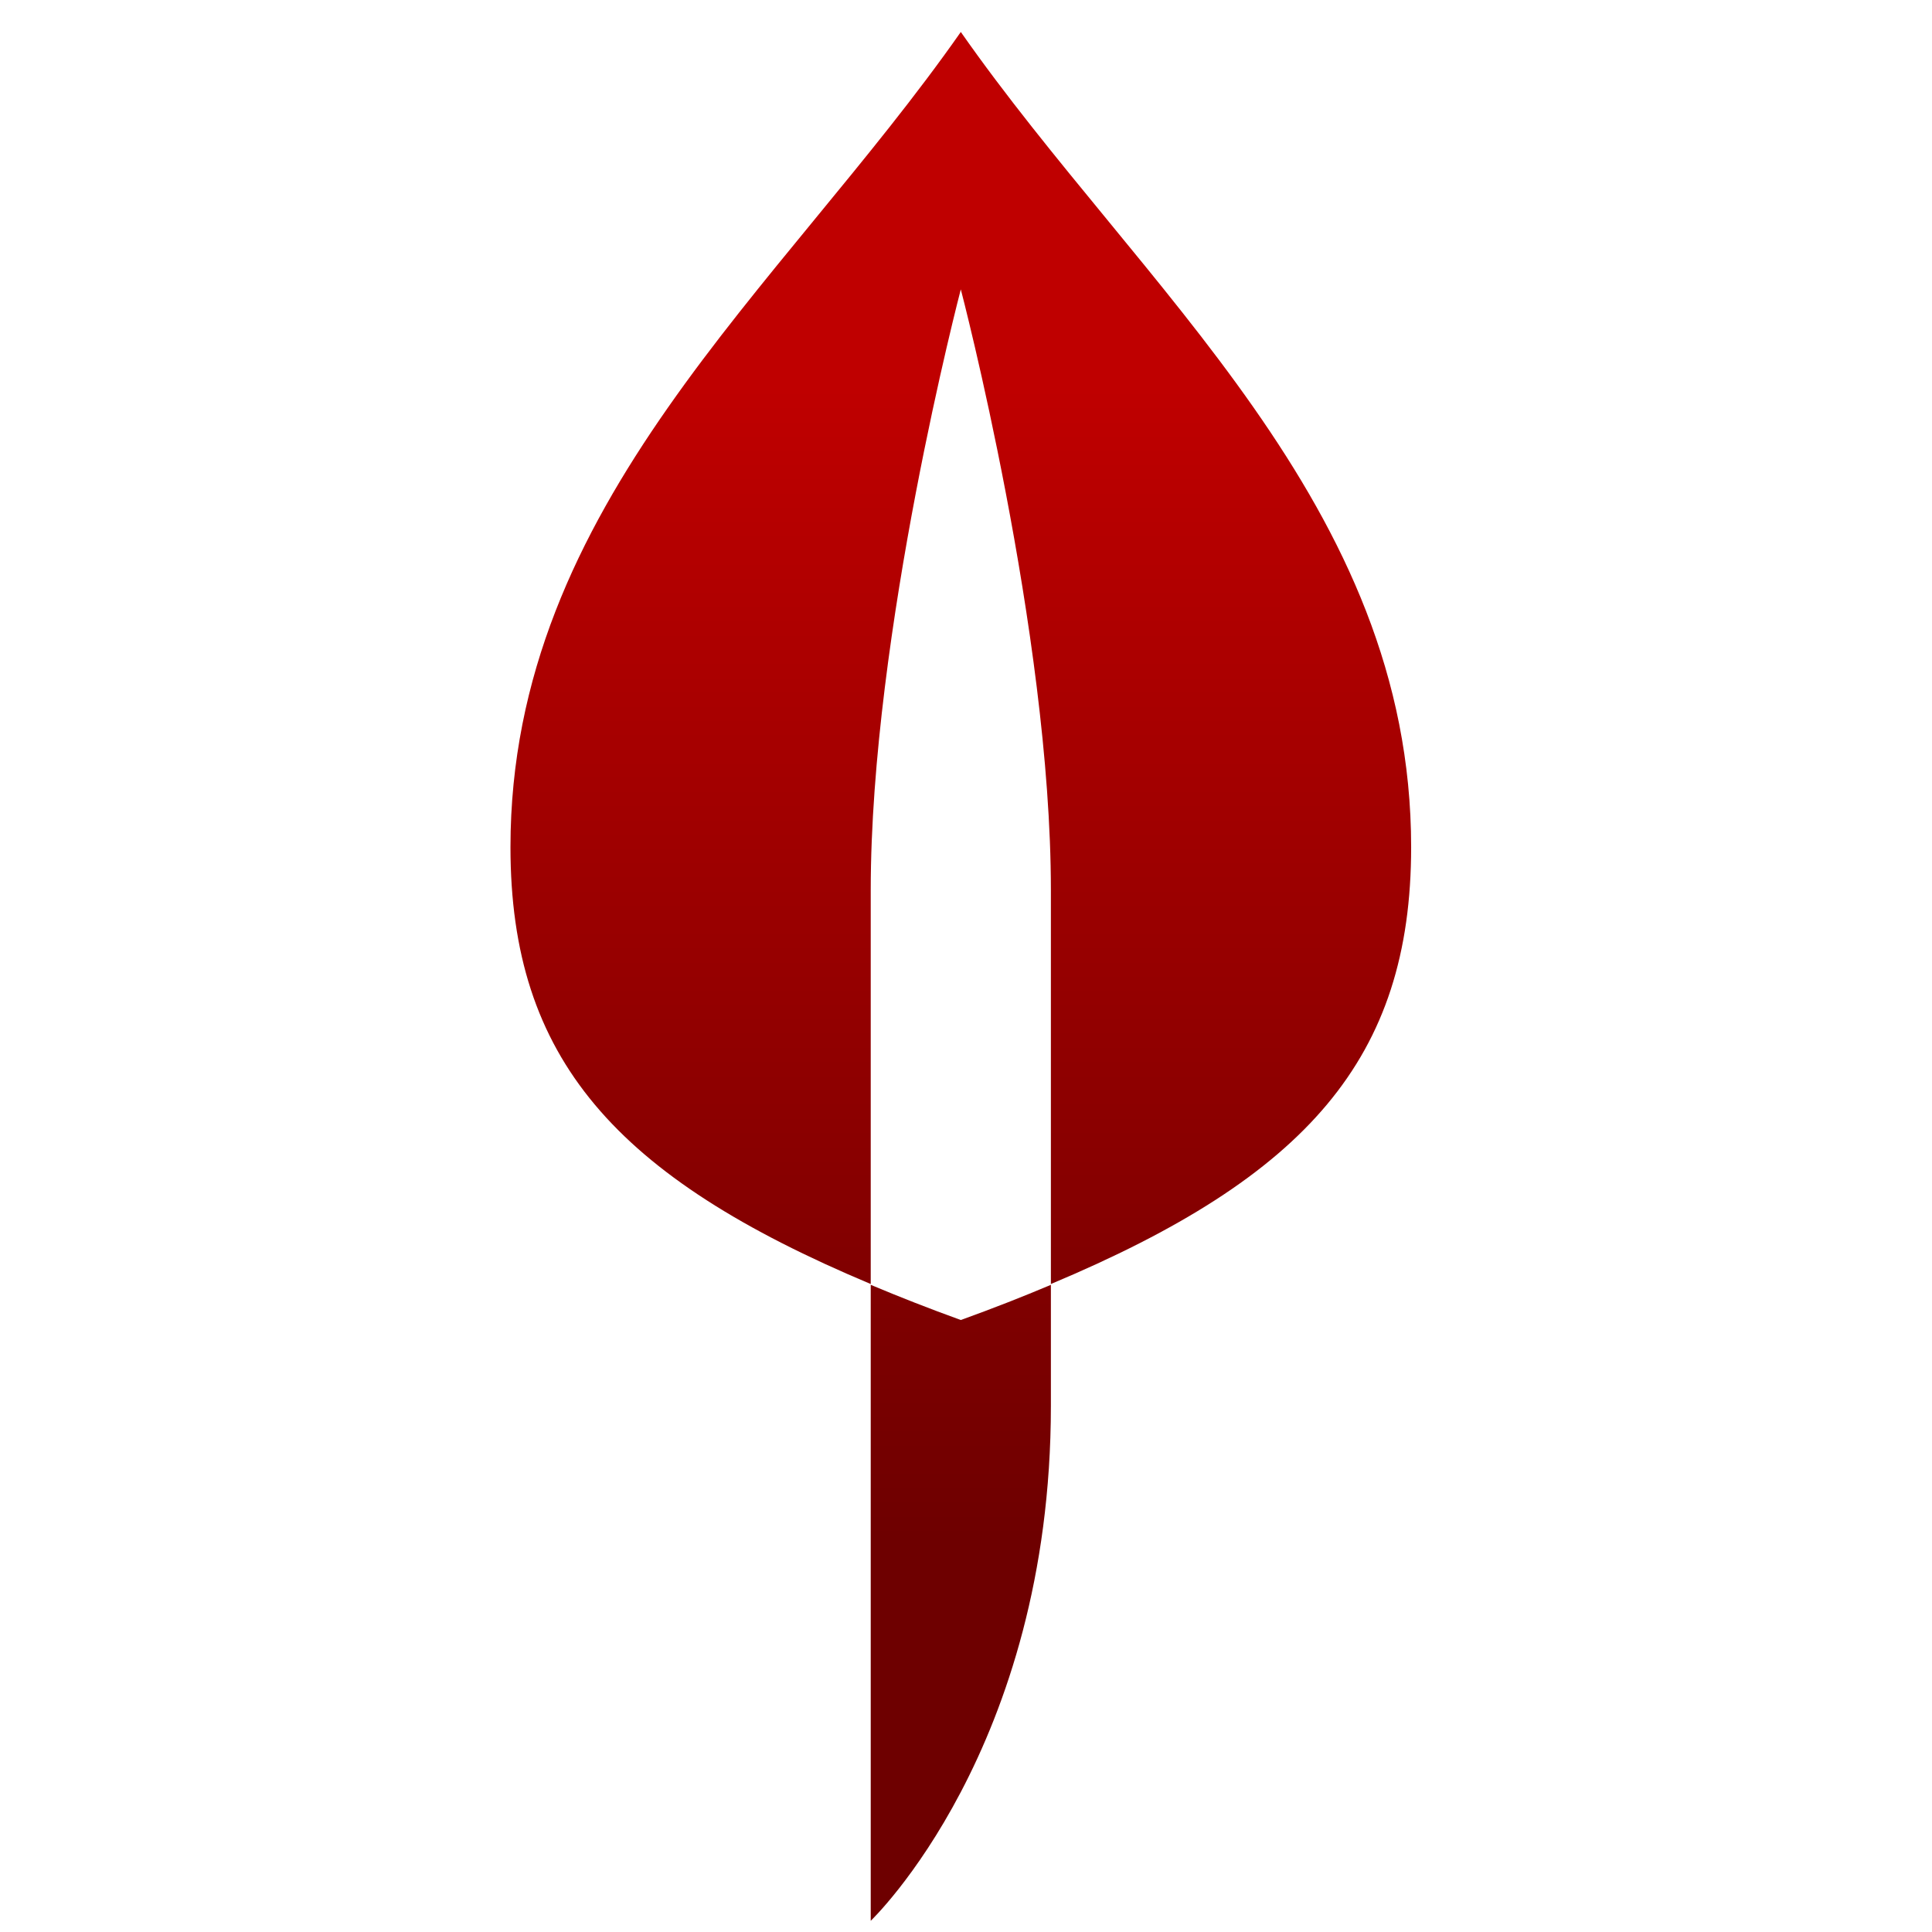 <svg xmlns="http://www.w3.org/2000/svg" xmlns:xlink="http://www.w3.org/1999/xlink" width="64" height="64" viewBox="0 0 64 64" version="1.1"><defs><linearGradient id="linear0" gradientUnits="userSpaceOnUse" x1="0" y1="0" x2="0" y2="1" gradientTransform="matrix(63.841,0,0,37.899,8.689,12.938)"><stop offset="0" style="stop-color:#bf0000;stop-opacity:1;"/><stop offset="1" style="stop-color:#6e0000;stop-opacity:1;"/></linearGradient></defs><g id="surface1"><path style=" stroke:none;fill-rule:nonzero;fill:url(#linear0);" d="M 31.828 1.059 C 37.793 9.586 46.746 16.695 46.746 28.062 C 46.746 35.059 43.285 38.98 34.812 42.535 L 34.812 29.488 C 34.812 20.957 31.828 9.586 31.828 9.586 C 31.828 9.586 28.844 20.957 28.844 29.488 L 28.844 42.535 C 20.375 38.98 16.91 35.059 16.91 28.062 C 16.91 16.695 25.859 9.586 31.828 1.059 Z M 28.844 42.562 C 29.785 42.957 30.77 43.344 31.828 43.727 C 32.891 43.344 33.875 42.957 34.812 42.562 L 34.812 46.574 C 34.812 57.941 28.844 63.629 28.844 63.629 Z M 28.844 42.562 "/></g></svg>
